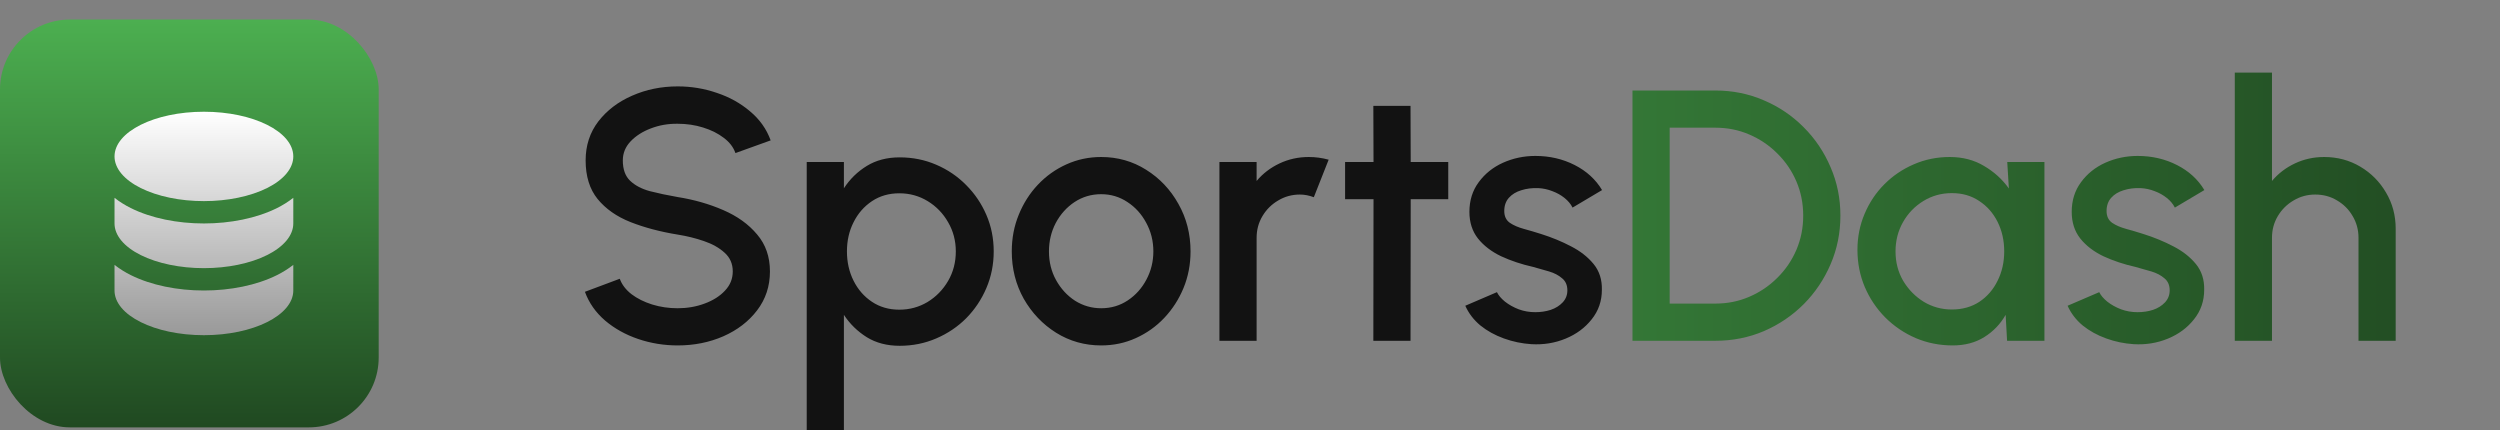 <svg width="895" height="154" viewBox="0 0 895 154" fill="none" xmlns="http://www.w3.org/2000/svg">
<rect x="0" y="0" width="895" height="154" fill="#808080" stroke="none"/>
<rect y="7" width="135.571" height="146" rx="25" fill="url(#paint0_linear_18267_13293)"/>
<path fill-rule="evenodd" clip-rule="evenodd" d="M105 70.818C103.185 72.254 101.201 73.471 99.205 74.469C91.838 78.153 82.409 80 73 80C63.592 80 54.162 78.153 46.795 74.469C44.799 73.471 42.815 72.254 41 70.818V80C41 84.23 44.352 88.304 50.373 91.314C56.374 94.314 64.513 96 73 96C81.487 96 89.626 94.314 95.627 91.314C101.648 88.304 105 84.23 105 80V70.818ZM105 94.818C103.185 96.254 101.201 97.471 99.205 98.469C91.838 102.153 82.409 104 73 104C63.592 104 54.162 102.153 46.795 98.469C44.799 97.471 42.815 96.254 41 94.818V104C41 112.837 55.327 120 73 120C90.673 120 105 112.837 105 104V94.818ZM105 56C105 47.163 90.673 40 73 40C55.327 40 41 47.163 41 56C41 60.23 44.352 64.304 50.373 67.314C56.374 70.314 64.513 72 73 72C81.487 72 89.626 70.314 95.627 67.314C101.648 64.304 105 60.23 105 56Z" fill="url(#paint1_linear_18267_13293)"/>
<path d="M242.616 123.664C237.709 123.664 232.995 122.896 228.472 121.36C223.949 119.824 220.003 117.627 216.632 114.768C213.261 111.867 210.851 108.432 209.4 104.464L221.88 99.792C222.605 101.84 223.992 103.675 226.04 105.296C228.131 106.875 230.605 108.112 233.464 109.008C236.365 109.904 239.416 110.352 242.616 110.352C246.029 110.352 249.229 109.797 252.216 108.688C255.245 107.579 257.677 106.043 259.512 104.08C261.389 102.117 262.328 99.813 262.328 97.168C262.328 94.437 261.347 92.197 259.384 90.448C257.464 88.699 254.989 87.312 251.96 86.288C248.973 85.264 245.859 84.496 242.616 83.984C236.344 82.96 230.712 81.467 225.72 79.504C220.771 77.541 216.845 74.789 213.944 71.248C211.085 67.707 209.656 63.099 209.656 57.424C209.656 52.091 211.171 47.44 214.2 43.472C217.272 39.504 221.304 36.432 226.296 34.256C231.331 32.037 236.771 30.928 242.616 30.928C247.437 30.928 252.088 31.696 256.568 33.232C261.091 34.725 265.059 36.923 268.472 39.824C271.928 42.683 274.403 46.16 275.896 50.256L263.288 54.8C262.563 52.709 261.176 50.896 259.128 49.36C257.08 47.781 254.605 46.544 251.704 45.648C248.845 44.752 245.816 44.304 242.616 44.304C239.203 44.261 236.003 44.816 233.016 45.968C230.072 47.077 227.661 48.613 225.784 50.576C223.907 52.539 222.968 54.821 222.968 57.424C222.968 60.624 223.843 63.056 225.592 64.72C227.341 66.384 229.688 67.621 232.632 68.432C235.619 69.2 238.947 69.904 242.616 70.544C248.504 71.483 253.944 73.04 258.936 75.216C263.971 77.392 268.003 80.293 271.032 83.92C274.104 87.504 275.64 91.92 275.64 97.168C275.64 102.459 274.104 107.109 271.032 111.12C268.003 115.088 263.971 118.181 258.936 120.4C253.944 122.576 248.504 123.664 242.616 123.664ZM302.117 154H288.805V58H302.117V67.408C304.25 64.123 306.981 61.456 310.309 59.408C313.637 57.36 317.562 56.336 322.085 56.336C326.736 56.336 331.088 57.211 335.141 58.96C339.237 60.709 342.821 63.141 345.893 66.256C348.965 69.328 351.376 72.891 353.125 76.944C354.874 80.997 355.749 85.349 355.749 90C355.749 94.651 354.874 99.024 353.125 103.12C351.376 107.216 348.965 110.821 345.893 113.936C342.821 117.008 339.237 119.419 335.141 121.168C331.088 122.917 326.736 123.792 322.085 123.792C317.562 123.792 313.637 122.768 310.309 120.72C306.981 118.629 304.25 115.963 302.117 112.72V154ZM321.957 69.2C318.245 69.2 314.981 70.139 312.165 72.016C309.349 73.893 307.152 76.411 305.573 79.568C303.994 82.683 303.205 86.16 303.205 90C303.205 93.84 303.994 97.339 305.573 100.496C307.152 103.653 309.349 106.171 312.165 108.048C314.981 109.925 318.245 110.864 321.957 110.864C325.626 110.864 328.997 109.947 332.069 108.112C335.141 106.235 337.594 103.717 339.429 100.56C341.264 97.403 342.181 93.883 342.181 90C342.181 86.203 341.264 82.725 339.429 79.568C337.637 76.411 335.205 73.893 332.133 72.016C329.061 70.139 325.669 69.2 321.957 69.2ZM394.215 123.664C388.327 123.664 382.951 122.149 378.087 119.12C373.266 116.091 369.404 112.037 366.503 106.96C363.644 101.84 362.215 96.187 362.215 90C362.215 85.307 363.047 80.933 364.711 76.88C366.375 72.784 368.658 69.2 371.559 66.128C374.503 63.013 377.916 60.581 381.799 58.832C385.682 57.083 389.82 56.208 394.215 56.208C400.103 56.208 405.458 57.723 410.279 60.752C415.143 63.781 419.004 67.856 421.863 72.976C424.764 78.096 426.215 83.771 426.215 90C426.215 94.651 425.383 99.003 423.719 103.056C422.055 107.109 419.751 110.693 416.807 113.808C413.906 116.88 410.514 119.291 406.631 121.04C402.791 122.789 398.652 123.664 394.215 123.664ZM394.215 110.352C397.756 110.352 400.935 109.413 403.751 107.536C406.567 105.659 408.786 103.184 410.407 100.112C412.071 96.997 412.903 93.627 412.903 90C412.903 86.288 412.05 82.875 410.343 79.76C408.679 76.645 406.439 74.171 403.623 72.336C400.807 70.459 397.671 69.52 394.215 69.52C390.716 69.52 387.538 70.459 384.679 72.336C381.863 74.213 379.623 76.709 377.959 79.824C376.338 82.939 375.527 86.331 375.527 90C375.527 93.797 376.38 97.232 378.087 100.304C379.794 103.376 382.055 105.829 384.871 107.664C387.73 109.456 390.844 110.352 394.215 110.352ZM436.555 122V58H449.867V64.784C452.086 62.139 454.816 60.048 458.059 58.512C461.302 56.976 464.8 56.208 468.555 56.208C470.944 56.208 473.312 56.528 475.659 57.168L470.347 70.608C468.683 69.968 467.019 69.648 465.355 69.648C462.539 69.648 459.958 70.352 457.611 71.76C455.264 73.125 453.387 74.981 451.979 77.328C450.571 79.675 449.867 82.277 449.867 85.136V122H436.555ZM518.472 71.312H505.032L504.968 122H491.656L491.72 71.312H481.544V58H491.72L491.656 37.904H504.968L505.032 58H518.472V71.312ZM548.255 123.216C544.884 123.003 541.599 122.32 538.399 121.168C535.199 120.016 532.383 118.459 529.951 116.496C527.562 114.491 525.77 112.144 524.575 109.456L535.903 104.592C536.458 105.744 537.418 106.875 538.783 107.984C540.191 109.093 541.834 110.011 543.711 110.736C545.588 111.419 547.551 111.76 549.599 111.76C551.604 111.76 553.46 111.483 555.167 110.928C556.916 110.331 558.346 109.435 559.455 108.24C560.564 107.045 561.119 105.616 561.119 103.952C561.119 102.075 560.479 100.624 559.199 99.6C557.962 98.533 556.404 97.723 554.527 97.168C552.65 96.613 550.772 96.08 548.895 95.568C544.714 94.629 540.874 93.349 537.375 91.728C533.919 90.064 531.167 87.952 529.119 85.392C527.071 82.789 526.047 79.611 526.047 75.856C526.047 71.76 527.156 68.219 529.375 65.232C531.594 62.203 534.495 59.877 538.079 58.256C541.706 56.635 545.567 55.824 549.663 55.824C554.783 55.824 559.476 56.912 563.743 59.088C568.01 61.264 571.274 64.251 573.535 68.048L562.975 74.32C562.335 73.04 561.375 71.888 560.095 70.864C558.815 69.84 557.364 69.029 555.743 68.432C554.122 67.792 552.436 67.429 550.687 67.344C548.511 67.259 546.484 67.515 544.607 68.112C542.772 68.667 541.3 69.563 540.191 70.8C539.082 72.037 538.527 73.616 538.527 75.536C538.527 77.413 539.188 78.821 540.511 79.76C541.834 80.656 543.498 81.381 545.503 81.936C547.551 82.491 549.642 83.109 551.775 83.792C555.572 84.987 559.135 86.459 562.463 88.208C565.791 89.915 568.479 92.027 570.527 94.544C572.575 97.061 573.556 100.133 573.471 103.76C573.471 107.771 572.255 111.291 569.823 114.32C567.434 117.349 564.319 119.653 560.479 121.232C556.639 122.811 552.564 123.472 548.255 123.216Z" fill="#121212"/>
<path d="M584.43 122V32.4H614.062C620.249 32.4 626.051 33.573 631.47 35.92C636.889 38.224 641.646 41.445 645.742 45.584C649.838 49.68 653.038 54.437 655.342 59.856C657.689 65.232 658.862 71.013 658.862 77.2C658.862 83.387 657.689 89.189 655.342 94.608C653.038 99.984 649.838 104.741 645.742 108.88C641.646 112.976 636.889 116.197 631.47 118.544C626.051 120.848 620.249 122 614.062 122H584.43ZM597.742 108.688H614.062C618.414 108.688 622.467 107.877 626.222 106.256C630.019 104.635 633.369 102.373 636.27 99.472C639.214 96.571 641.497 93.221 643.118 89.424C644.739 85.627 645.55 81.552 645.55 77.2C645.55 72.848 644.739 68.773 643.118 64.976C641.497 61.179 639.214 57.829 636.27 54.928C633.369 52.027 630.019 49.765 626.222 48.144C622.467 46.523 618.414 45.712 614.062 45.712H597.742V108.688ZM718.597 58H731.909V122H718.533L718.021 112.72C716.144 116.005 713.605 118.651 710.405 120.656C707.205 122.661 703.429 123.664 699.077 123.664C694.384 123.664 689.968 122.789 685.829 121.04C681.69 119.248 678.042 116.773 674.885 113.616C671.77 110.459 669.338 106.832 667.589 102.736C665.84 98.597 664.965 94.16 664.965 89.424C664.965 84.859 665.818 80.571 667.525 76.56C669.232 72.507 671.6 68.965 674.629 65.936C677.658 62.907 681.157 60.539 685.125 58.832C689.136 57.083 693.424 56.208 697.989 56.208C702.64 56.208 706.736 57.275 710.277 59.408C713.861 61.499 716.826 64.187 719.173 67.472L718.597 58ZM698.757 110.8C702.512 110.8 705.797 109.883 708.613 108.048C711.429 106.171 713.605 103.653 715.141 100.496C716.72 97.339 717.509 93.84 717.509 90C717.509 86.117 716.72 82.597 715.141 79.44C713.562 76.283 711.365 73.787 708.549 71.952C705.776 70.075 702.512 69.136 698.757 69.136C695.045 69.136 691.653 70.075 688.581 71.952C685.509 73.829 683.077 76.347 681.285 79.504C679.493 82.661 678.597 86.16 678.597 90C678.597 93.883 679.514 97.403 681.349 100.56C683.226 103.675 685.68 106.171 688.709 108.048C691.781 109.883 695.13 110.8 698.757 110.8ZM763.88 123.216C760.509 123.003 757.224 122.32 754.024 121.168C750.824 120.016 748.008 118.459 745.576 116.496C743.187 114.491 741.395 112.144 740.2 109.456L751.528 104.592C752.083 105.744 753.043 106.875 754.408 107.984C755.816 109.093 757.459 110.011 759.336 110.736C761.213 111.419 763.176 111.76 765.224 111.76C767.229 111.76 769.085 111.483 770.792 110.928C772.541 110.331 773.971 109.435 775.08 108.24C776.189 107.045 776.744 105.616 776.744 103.952C776.744 102.075 776.104 100.624 774.824 99.6C773.587 98.533 772.029 97.723 770.152 97.168C768.275 96.613 766.397 96.08 764.52 95.568C760.339 94.629 756.499 93.349 753 91.728C749.544 90.064 746.792 87.952 744.744 85.392C742.696 82.789 741.672 79.611 741.672 75.856C741.672 71.76 742.781 68.219 745 65.232C747.219 62.203 750.12 59.877 753.704 58.256C757.331 56.635 761.192 55.824 765.288 55.824C770.408 55.824 775.101 56.912 779.368 59.088C783.635 61.264 786.899 64.251 789.16 68.048L778.6 74.32C777.96 73.04 777 71.888 775.72 70.864C774.44 69.84 772.989 69.029 771.368 68.432C769.747 67.792 768.061 67.429 766.312 67.344C764.136 67.259 762.109 67.515 760.232 68.112C758.397 68.667 756.925 69.563 755.816 70.8C754.707 72.037 754.152 73.616 754.152 75.536C754.152 77.413 754.813 78.821 756.136 79.76C757.459 80.656 759.123 81.381 761.128 81.936C763.176 82.491 765.267 83.109 767.4 83.792C771.197 84.987 774.76 86.459 778.088 88.208C781.416 89.915 784.104 92.027 786.152 94.544C788.2 97.061 789.181 100.133 789.096 103.76C789.096 107.771 787.88 111.291 785.448 114.32C783.059 117.349 779.944 119.653 776.104 121.232C772.264 122.811 768.189 123.472 763.88 123.216ZM857.655 81.872V122H844.343V85.136C844.343 82.277 843.639 79.675 842.231 77.328C840.866 74.981 839.01 73.125 836.663 71.76C834.359 70.352 831.756 69.648 828.855 69.648C826.039 69.648 823.458 70.352 821.111 71.76C818.764 73.125 816.887 74.981 815.479 77.328C814.071 79.675 813.367 82.277 813.367 85.136V122H800.055V26H813.367V64.784C815.586 62.139 818.316 60.048 821.559 58.512C824.802 56.976 828.3 56.208 832.055 56.208C836.791 56.208 841.1 57.36 844.983 59.664C848.866 61.968 851.938 65.061 854.199 68.944C856.503 72.827 857.655 77.136 857.655 81.872Z" fill="url(#paint2_linear_18267_13293)"/>
<defs>
<linearGradient id="paint0_linear_18267_13293" x1="67.786" y1="7" x2="67.786" y2="153" gradientUnits="userSpaceOnUse">
<stop stop-color="#4CAF50"/>
<stop offset="1" stop-color="#204921"/>
</linearGradient>
<linearGradient id="paint1_linear_18267_13293" x1="73" y1="40" x2="73" y2="120" gradientUnits="userSpaceOnUse">
<stop stop-color="white"/>
<stop offset="1" stop-color="#999999"/>
</linearGradient>
<linearGradient id="paint2_linear_18267_13293" x1="203" y1="61.5" x2="894.786" y2="61.5" gradientUnits="userSpaceOnUse">
<stop stop-color="#4CAF50"/>
<stop offset="1" stop-color="#204921"/>
</linearGradient>
</defs>
</svg>
